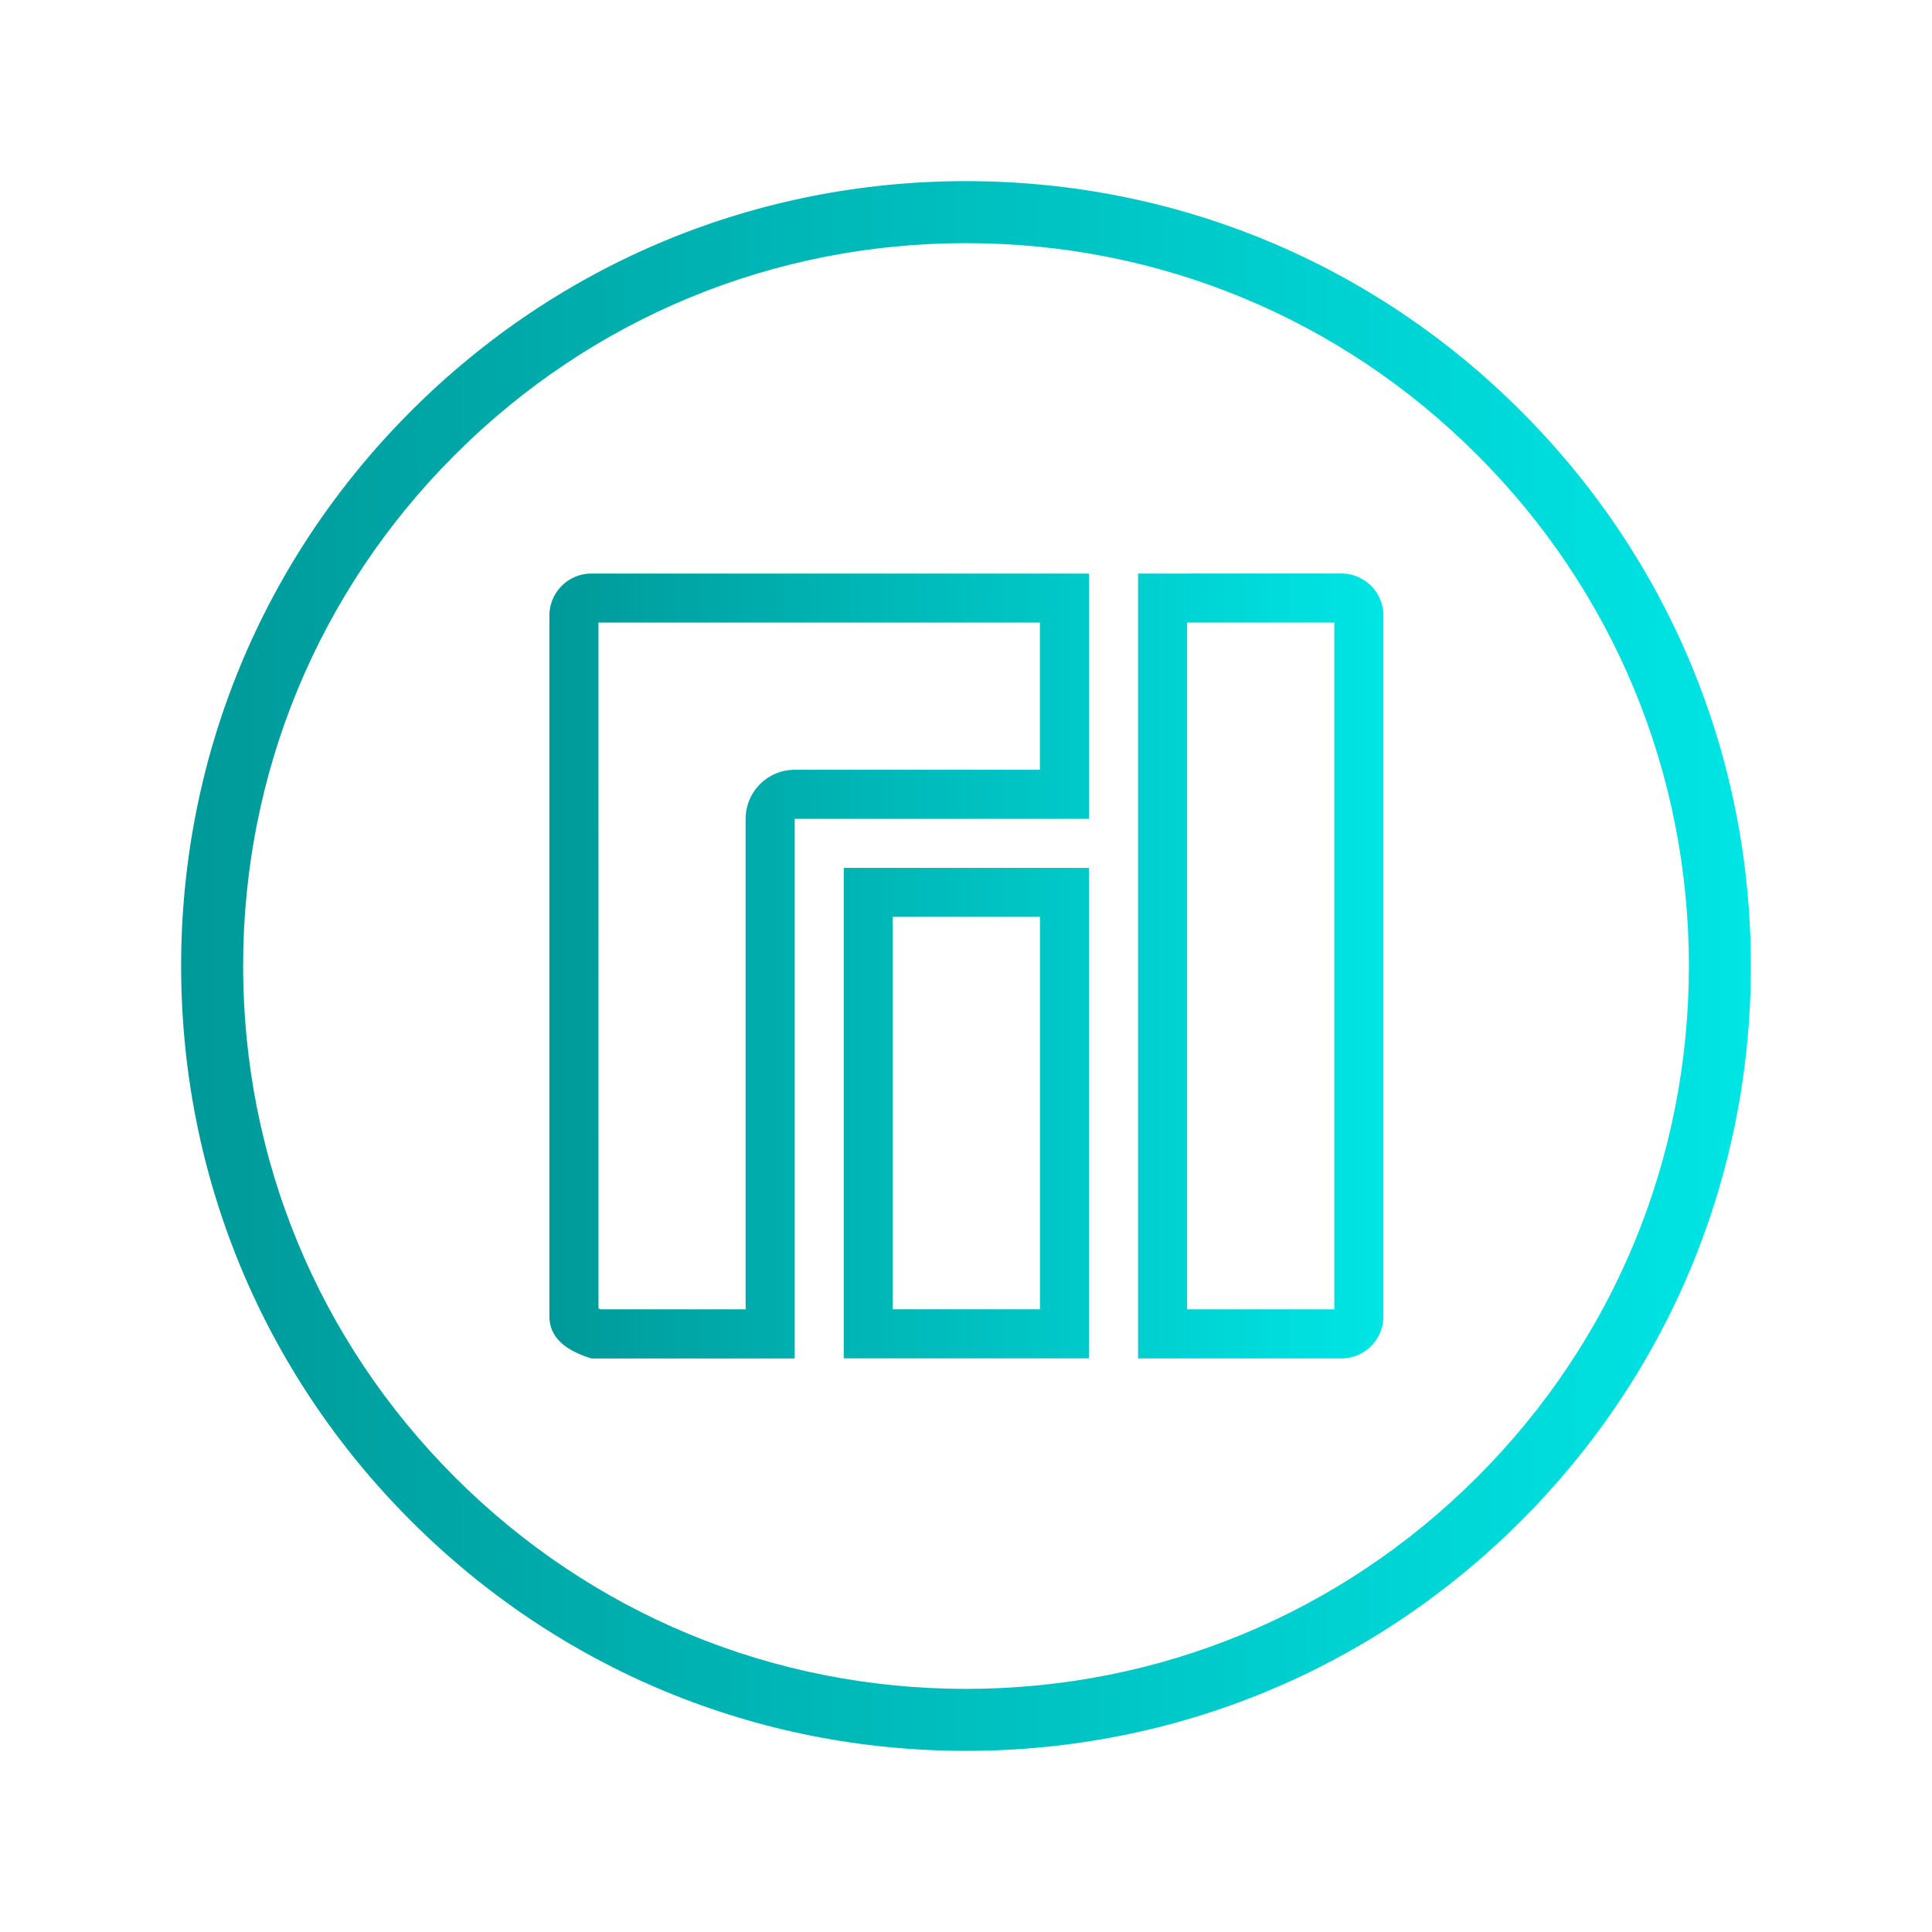<?xml version="1.0" encoding="UTF-8" standalone="no"?>
<svg
   xmlns:dc="http://purl.org/dc/elements/1.1/"
   xmlns:cc="http://creativecommons.org/ns#"
   xmlns:rdf="http://www.w3.org/1999/02/22-rdf-syntax-ns#"
   xmlns:svg="http://www.w3.org/2000/svg"
   xmlns="http://www.w3.org/2000/svg"
   xmlns:xlink="http://www.w3.org/1999/xlink"
   xmlns:sodipodi="http://sodipodi.sourceforge.net/DTD/sodipodi-0.dtd"
   xmlns:inkscape="http://www.inkscape.org/namespaces/inkscape"
   width="32"
   height="32"
   version="1.1"
   id="svg22"
   sodipodi:docname="computer.svg"
   inkscape:version="1.0.2 (e86c870879, 2021-01-15)">
  <defs
     id="defs26">
    <linearGradient
       inkscape:collect="always"
       id="linearGradient865">
      <stop
         style="stop-color:#009999;stop-opacity:1"
         offset="0"
         id="stop861" />
      <stop
         style="stop-color:#00e5e5;stop-opacity:1"
         offset="1"
         id="stop863" />
    </linearGradient>
    <linearGradient
       inkscape:collect="always"
       xlink:href="#linearGradient865"
       id="linearGradient855"
       x1="9.1"
       y1="16"
       x2="22.912"
       y2="16"
       gradientUnits="userSpaceOnUse"
       gradientTransform="translate(1e-6)" />
    <linearGradient
       inkscape:collect="always"
       xlink:href="#linearGradient865"
       id="linearGradient855-5"
       x1="9.1"
       y1="16"
       x2="22.912"
       y2="16"
       gradientUnits="userSpaceOnUse"
       gradientTransform="translate(32)" />
    <linearGradient
       inkscape:collect="always"
       xlink:href="#linearGradient865"
       id="linearGradient876"
       x1="3"
       y1="16"
       x2="29"
       y2="16"
       gradientUnits="userSpaceOnUse" />
    <linearGradient
       inkscape:collect="always"
       xlink:href="#linearGradient865"
       id="linearGradient884"
       x1="35"
       y1="16"
       x2="61"
       y2="16"
       gradientUnits="userSpaceOnUse" />
    <linearGradient
       inkscape:collect="always"
       xlink:href="#linearGradient865"
       id="linearGradient859"
       x1="6.223"
       y1="-11"
       x2="15.786"
       y2="-11"
       gradientUnits="userSpaceOnUse" />
    <linearGradient
       inkscape:collect="always"
       xlink:href="#linearGradient865"
       id="linearGradient868"
       x1="38.223"
       y1="-11"
       x2="47.786"
       y2="-11"
       gradientUnits="userSpaceOnUse" />
  </defs>
  <sodipodi:namedview
     pagecolor="#ffffff"
     bordercolor="#666666"
     borderopacity="1"
     objecttolerance="10"
     gridtolerance="10"
     guidetolerance="10"
     inkscape:pageopacity="0"
     inkscape:pageshadow="2"
     inkscape:window-width="1920"
     inkscape:window-height="1007"
     id="namedview24"
     showgrid="false"
     inkscape:zoom="6.9384853"
     inkscape:cx="36.992893"
     inkscape:cy="5.1709049"
     inkscape:window-x="0"
     inkscape:window-y="0"
     inkscape:window-maximized="1"
     inkscape:current-layer="svg22"
     inkscape:document-rotation="0"
     showguides="false"
     inkscape:lockguides="false">
    <inkscape:grid
       type="xygrid"
       id="grid925"
       originx="0"
       originy="-2.2779541e-06" />
  </sodipodi:namedview>
  <rect
     style="opacity:0.001"
     width="32"
     height="32"
     x="32"
     y="1.2675781e-05"
     id="rect17" />
  <g
     id="computer">
    <rect
       y="0"
       x="0"
       height="32"
       width="32"
       id="rect820"
       style="clip-rule:evenodd;fill:#2020ff;fill-opacity:0;fill-rule:evenodd;stroke-linejoin:round;stroke-miterlimit:1.414" />
    <path
       d="M 25.192,6.808 C 22.737,4.352 19.472,3 16,3 c -3.472,0 -6.737,1.352 -9.192,3.808 C 4.352,9.263 3,12.528 3,16 c 0,3.472 1.352,6.737 3.808,9.192 2.455,2.455 5.72,3.808 9.192,3.808 3.472,0 6.737,-1.352 9.192,-3.808 2.455,-2.455 3.808,-5.72 3.808,-9.192 0,-3.472 -1.352,-6.737 -3.808,-9.192 z M 24.466,24.466 C 22.205,26.727 19.198,27.973 16,27.973 c -3.198,0 -6.205,-1.246 -8.466,-3.507 -2.261,-2.261 -3.507,-5.268 -3.507,-8.466 0,-3.198 1.245,-6.205 3.507,-8.466 C 9.795,5.273 12.802,4.027 16,4.027 c 3.198,0 6.205,1.245 8.466,3.507 2.261,2.261 3.507,5.268 3.507,8.466 0,3.198 -1.245,6.205 -3.507,8.466 z m 0,0"
       id="path2-36-5"
       style="fill:url(#linearGradient876);fill-opacity:1.0;stroke-width:0.041" />
    <path
       style="fill:url(#linearGradient855);fill-opacity:1;stroke-width:0.812"
       d="M 9.797,9.5 C 9.411,9.5 9.1,9.811 9.1,10.197 v 11.607 c 0,0.386 0.328,0.583 0.697,0.697 h 3.366 v -8.938 h 4.875 V 9.5 Z m 9.053,0 V 22.5 h 3.366 c 0.386,0 0.697,-0.311 0.697,-0.697 v -11.607 c 0,-0.386 -0.311,-0.697 -0.697,-0.697 z M 9.912,10.312 h 7.312 v 2.438 h -4.062 a 0.813,0.813 0 0 0 -0.812,0.812 v 8.125 H 9.951 c -0.015,-0.007 -0.028,-0.011 -0.038,-0.016 z m 9.75,0 h 2.438 v 11.375 h -2.438 z m -5.687,4.062 v 8.125 h 4.062 v -8.125 z m 0.812,0.812 h 2.438 v 6.5 h -2.438 z"
       id="path4-3-5-2" />
  </g>
  <g
     id="computer-laptop">
    <path
       d="M 57.192,6.808 C 54.737,4.352 51.472,3 48,3 c -3.472,0 -6.737,1.352 -9.192,3.808 C 36.352,9.263 35,12.528 35,16 c 0,3.472 1.352,6.737 3.808,9.192 2.455,2.455 5.72,3.808 9.192,3.808 3.472,0 6.737,-1.352 9.192,-3.808 2.455,-2.455 3.808,-5.72 3.808,-9.192 0,-3.472 -1.352,-6.737 -3.808,-9.192 z M 56.466,24.466 C 54.205,26.727 51.198,27.973 48,27.973 c -3.198,0 -6.205,-1.246 -8.466,-3.507 C 37.273,22.205 36.027,19.198 36.027,16 c 0,-3.198 1.245,-6.205 3.507,-8.466 2.261,-2.261 5.268,-3.507 8.466,-3.507 3.198,0 6.205,1.245 8.466,3.507 2.261,2.261 3.507,5.268 3.507,8.466 0,3.198 -1.245,6.205 -3.507,8.466 z m 0,0"
       id="path2-36-5-3"
       style="fill:url(#linearGradient884);fill-opacity:1.0;stroke-width:0.041" />
    <path
       style="fill:url(#linearGradient855-5);fill-opacity:1;stroke-width:0.812"
       d="m 41.797,9.5 c -0.386,0 -0.697,0.311 -0.697,0.697 v 11.607 c 0,0.386 0.328,0.583 0.697,0.697 h 3.366 v -8.938 h 4.875 V 9.5 Z m 9.053,0 V 22.5 h 3.366 c 0.386,0 0.697,-0.311 0.697,-0.697 v -11.607 c 0,-0.386 -0.311,-0.697 -0.697,-0.697 z M 41.913,10.312 H 49.225 V 12.75 h -4.062 a 0.813,0.813 0 0 0 -0.812,0.812 v 8.125 h -2.399 c -0.015,-0.007 -0.028,-0.011 -0.038,-0.016 z m 9.75,0 h 2.438 v 11.375 h -2.438 z M 45.975,14.375 V 22.5 h 4.062 v -8.125 z m 0.812,0.812 h 2.438 v 6.5 h -2.438 z"
       id="path4-3-5-2-5" />
  </g>
  <g
     id="22-22-computer">
    <rect
       style="opacity:0.001"
       width="22"
       height="22"
       x="0"
       y="-22"
       id="rect7" />
    <path
       d="m 17.364,-17.364 c -1.7,-1.7 -3.96,-2.636 -6.364,-2.636 -2.404,0 -4.664,0.936 -6.364,2.636 C 2.936,-15.664 2,-13.404 2,-11 c 0,2.404 0.936,4.664 2.636,6.364 1.7,1.7 3.96,2.636 6.364,2.636 2.404,0 4.664,-0.936 6.364,-2.636 1.7,-1.7 2.636,-3.96 2.636,-6.364 0,-2.404 -0.936,-4.664 -2.636,-6.364 z M 16.661,-5.139 C 15.096,-3.573 13.214,-2.911 11,-2.911 8.786,-2.911 6.905,-3.573 5.339,-5.139 3.773,-6.704 2.911,-8.786 2.911,-11 c 0,-2.214 0.862,-4.296 2.428,-5.861 1.566,-1.566 3.447,-2.228 5.661,-2.228 2.214,0 4.096,0.662 5.661,2.228 1.566,1.566 2.428,3.647 2.428,5.861 0,2.214 -0.862,4.296 -2.428,5.861 z"
       id="path2-36-5-2"
       style="fill:#009e9e;fill-opacity:1;stroke-width:0.028"
       sodipodi:nodetypes="cscscscsccscscscsc" />
    <path
       style="fill:url(#linearGradient859);fill-opacity:1.0;stroke-width:0.562"
       d="m 6.705,-15.5 c -0.267,0 -0.482,0.215 -0.482,0.482 v 8.035 c 0,0.267 0.227,0.404 0.482,0.482 h 2.33 v -6.187 h 3.375 v -2.812 z m 6.268,0 v 9 h 2.33 c 0.267,0 0.482,-0.215 0.482,-0.482 v -8.035 c 0,-0.267 -0.215,-0.482 -0.482,-0.482 z m -6.188,0.562 h 5.062 v 1.688 h -2.812 a 0.563,0.563 0 0 0 -0.562,0.562 v 5.625 H 6.812 c -0.01,-0.005 -0.02,-0.008 -0.026,-0.011 z m 6.75,0 h 1.688 v 7.875 h -1.688 z m -3.938,2.812 v 5.625 h 2.812 v -5.625 z m 0.562,0.562 h 1.688 v 4.5 h -1.688 z"
       id="path4-3-5-2-7" />
  </g>
  <g
     id="22-22-computer-laptop">
    <rect
       style="opacity:0.001"
       width="22"
       height="22"
       x="32"
       y="-22"
       id="rect2" />
    <path
       d="m 49.364,-17.364 c -1.7,-1.7 -3.96,-2.636 -6.364,-2.636 -2.404,0 -4.664,0.936 -6.364,2.636 C 34.936,-15.664 34,-13.404 34,-11 c 0,2.404 0.936,4.664 2.636,6.364 1.7,1.7 3.96,2.636 6.364,2.636 2.404,0 4.664,-0.936 6.364,-2.636 1.7,-1.7 2.636,-3.96 2.636,-6.364 0,-2.404 -0.936,-4.664 -2.636,-6.364 z M 48.661,-5.139 C 47.096,-3.573 45.214,-2.911 43,-2.911 c -2.214,0 -4.095,-0.662 -5.661,-2.228 -1.566,-1.565 -2.428,-3.647 -2.428,-5.861 0,-2.214 0.862,-4.296 2.428,-5.861 1.566,-1.566 3.447,-2.228 5.661,-2.228 2.214,0 4.096,0.662 5.661,2.228 1.566,1.566 2.428,3.647 2.428,5.861 0,2.214 -0.862,4.296 -2.428,5.861 z"
       id="path2-36-5-2-0"
       style="fill:#009e9e;fill-opacity:1;stroke-width:0.028"
       sodipodi:nodetypes="cscscscsccscscscsc" />
    <path
       style="fill:url(#linearGradient868);fill-opacity:1.0;stroke-width:0.562"
       d="m 38.705,-15.5 c -0.267,0 -0.482,0.215 -0.482,0.482 v 8.035 c 0,0.267 0.227,0.404 0.482,0.482 h 2.33 v -6.187 h 3.375 v -2.812 z m 6.268,0 v 9 h 2.33 c 0.267,0 0.482,-0.215 0.482,-0.482 v -8.035 c 0,-0.267 -0.215,-0.482 -0.482,-0.482 z m -6.188,0.562 h 5.062 v 1.688 h -2.812 a 0.563,0.563 0 0 0 -0.562,0.562 v 5.625 H 38.812 c -0.01,-0.005 -0.02,-0.008 -0.026,-0.011 z m 6.75,0 h 1.688 v 7.875 h -1.688 z m -3.938,2.812 v 5.625 h 2.812 v -5.625 z m 0.562,0.562 h 1.688 v 4.5 h -1.688 z"
       id="path4-3-5-2-7-6" />
  </g>
</svg>
